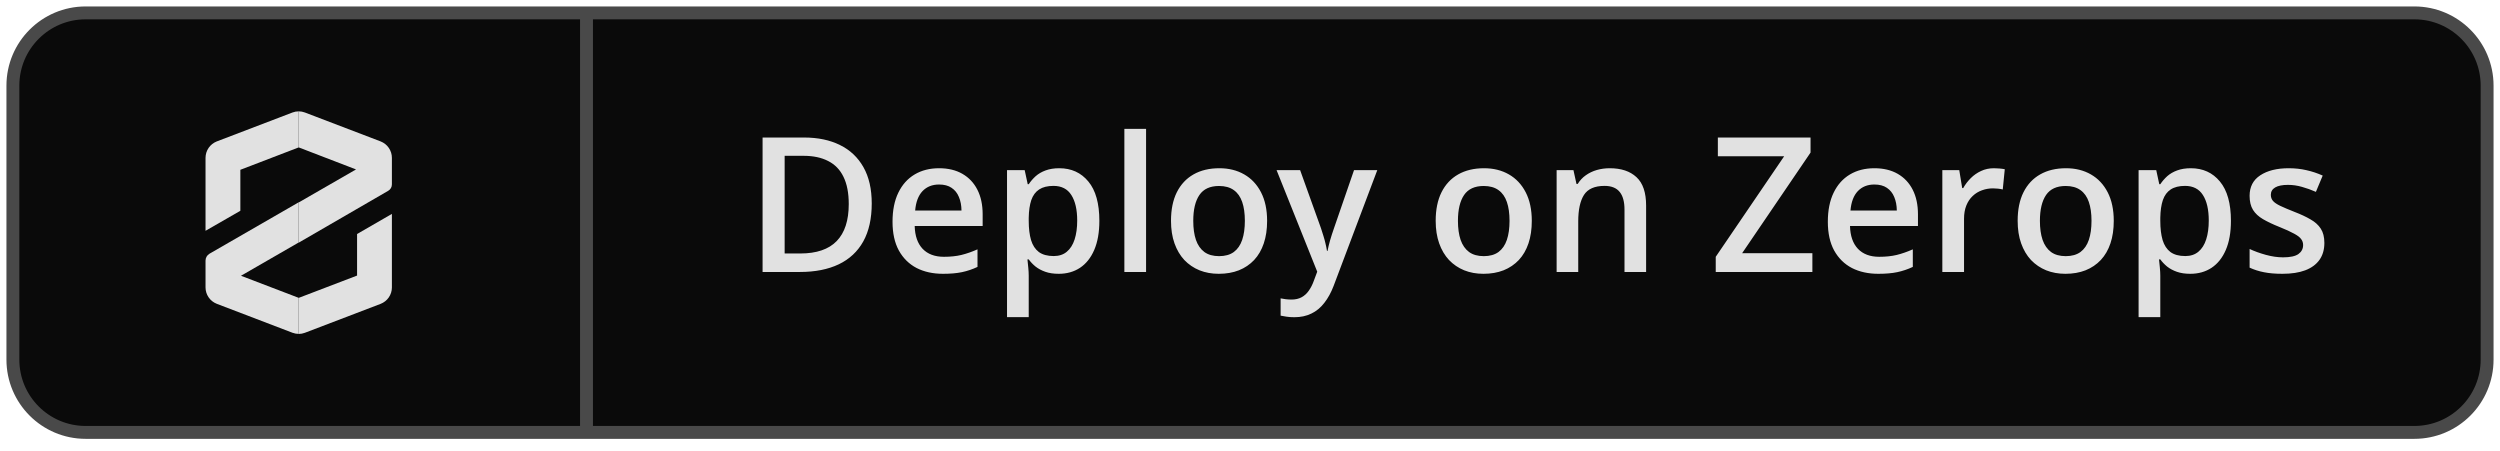 <svg width="194" height="35" viewBox="0 0 194 35" fill="none" xmlns="http://www.w3.org/2000/svg">
<path d="M187.353 1H6.647C3.528 1 1 3.528 1 6.647V27.907C1 31.025 3.528 33.554 6.647 33.554H187.353C190.472 33.554 193 31.025 193 27.907V6.647C193 3.528 190.472 1 187.353 1Z" fill="#0A0A0A"/>
<path d="M187.353 1H6.647C3.528 1 1 3.528 1 6.647V27.907C1 31.025 3.528 33.554 6.647 33.554H187.353C190.472 33.554 193 31.025 193 27.907V6.647C193 3.528 190.472 1 187.353 1Z" stroke="#494949"/>
<path d="M67.647 15.788C67.647 16.963 67.428 17.945 66.99 18.735C66.553 19.52 65.918 20.113 65.085 20.512C64.252 20.907 63.248 21.105 62.073 21.105H59.176V10.671H62.387C63.467 10.671 64.4 10.866 65.185 11.256C65.97 11.641 66.576 12.215 67.005 12.976C67.433 13.732 67.647 14.67 67.647 15.788ZM65.863 15.838C65.863 14.981 65.727 14.277 65.456 13.725C65.19 13.173 64.795 12.764 64.271 12.498C63.753 12.227 63.113 12.091 62.352 12.091H60.889V19.67H62.102C63.363 19.67 64.305 19.349 64.928 18.707C65.551 18.064 65.863 17.108 65.863 15.838ZM72.871 13.055C73.576 13.055 74.179 13.2 74.684 13.49C75.188 13.78 75.576 14.192 75.847 14.725C76.118 15.257 76.254 15.895 76.254 16.637V17.536H70.98C70.999 18.302 71.204 18.892 71.594 19.306C71.988 19.72 72.54 19.927 73.249 19.927C73.754 19.927 74.206 19.88 74.605 19.784C75.01 19.684 75.426 19.539 75.854 19.349V20.712C75.46 20.898 75.057 21.033 74.648 21.119C74.239 21.205 73.749 21.247 73.178 21.247C72.402 21.247 71.72 21.098 71.13 20.798C70.545 20.493 70.086 20.041 69.752 19.442C69.424 18.842 69.26 18.098 69.26 17.208C69.26 16.323 69.41 15.571 69.71 14.953C70.009 14.334 70.43 13.863 70.972 13.54C71.515 13.216 72.148 13.055 72.871 13.055ZM72.871 14.318C72.343 14.318 71.915 14.489 71.586 14.832C71.263 15.174 71.073 15.676 71.016 16.337H74.612C74.608 15.942 74.541 15.593 74.412 15.288C74.289 14.984 74.098 14.746 73.842 14.575C73.589 14.403 73.266 14.318 72.871 14.318ZM82.199 13.055C83.136 13.055 83.888 13.397 84.454 14.082C85.025 14.767 85.31 15.785 85.31 17.137C85.31 18.031 85.177 18.785 84.911 19.399C84.649 20.008 84.28 20.469 83.805 20.784C83.334 21.093 82.784 21.247 82.156 21.247C81.756 21.247 81.409 21.195 81.114 21.09C80.819 20.986 80.567 20.85 80.357 20.684C80.148 20.512 79.972 20.327 79.829 20.127H79.729C79.753 20.317 79.775 20.529 79.794 20.762C79.817 20.99 79.829 21.2 79.829 21.39V24.609H78.145V13.204H79.516L79.751 14.296H79.829C79.977 14.073 80.155 13.866 80.365 13.675C80.579 13.485 80.836 13.335 81.135 13.226C81.44 13.112 81.794 13.055 82.199 13.055ZM81.749 14.425C81.287 14.425 80.917 14.518 80.636 14.703C80.36 14.884 80.158 15.157 80.029 15.524C79.906 15.89 79.839 16.349 79.829 16.901V17.137C79.829 17.722 79.889 18.219 80.008 18.628C80.131 19.033 80.334 19.342 80.614 19.556C80.9 19.765 81.285 19.87 81.77 19.87C82.18 19.87 82.518 19.758 82.784 19.535C83.055 19.311 83.257 18.992 83.391 18.578C83.524 18.164 83.591 17.677 83.591 17.115C83.591 16.264 83.438 15.602 83.134 15.131C82.834 14.66 82.372 14.425 81.749 14.425ZM88.935 21.105H87.251V10H88.935V21.105ZM98.328 17.137C98.328 17.793 98.242 18.376 98.07 18.885C97.9 19.394 97.65 19.825 97.321 20.177C96.993 20.524 96.598 20.791 96.136 20.976C95.675 21.157 95.154 21.247 94.574 21.247C94.031 21.247 93.534 21.157 93.082 20.976C92.63 20.791 92.237 20.524 91.904 20.177C91.576 19.825 91.322 19.394 91.141 18.885C90.96 18.376 90.87 17.793 90.87 17.137C90.87 16.266 91.02 15.528 91.319 14.924C91.624 14.315 92.057 13.851 92.618 13.533C93.179 13.214 93.848 13.055 94.624 13.055C95.352 13.055 95.994 13.214 96.55 13.533C97.107 13.851 97.542 14.315 97.856 14.924C98.171 15.533 98.328 16.271 98.328 17.137ZM92.597 17.137C92.597 17.712 92.666 18.205 92.804 18.614C92.947 19.023 93.165 19.337 93.46 19.556C93.755 19.77 94.136 19.877 94.602 19.877C95.069 19.877 95.449 19.77 95.744 19.556C96.039 19.337 96.255 19.023 96.394 18.614C96.532 18.205 96.601 17.712 96.601 17.137C96.601 16.561 96.532 16.073 96.394 15.674C96.255 15.269 96.039 14.962 95.744 14.753C95.449 14.539 95.066 14.432 94.595 14.432C93.9 14.432 93.394 14.665 93.075 15.131C92.756 15.598 92.597 16.266 92.597 17.137ZM99.063 13.204H100.89L102.51 17.715C102.581 17.919 102.645 18.122 102.702 18.321C102.764 18.516 102.817 18.709 102.859 18.899C102.907 19.09 102.945 19.28 102.973 19.47H103.017C103.064 19.223 103.131 18.947 103.217 18.642C103.307 18.333 103.407 18.024 103.516 17.715L105.072 13.204H106.877L103.488 22.189C103.292 22.703 103.052 23.141 102.767 23.503C102.486 23.869 102.153 24.145 101.768 24.33C101.382 24.521 100.942 24.616 100.447 24.616C100.209 24.616 100.002 24.602 99.826 24.573C99.65 24.549 99.5 24.523 99.376 24.494V23.153C99.477 23.177 99.602 23.198 99.755 23.217C99.907 23.236 100.064 23.246 100.226 23.246C100.526 23.246 100.785 23.186 101.004 23.067C101.223 22.948 101.408 22.779 101.56 22.561C101.713 22.346 101.839 22.101 101.939 21.826L102.217 21.083L99.063 13.204ZM118.867 17.137C118.867 17.793 118.781 18.376 118.61 18.885C118.439 19.394 118.189 19.825 117.861 20.177C117.532 20.524 117.138 20.791 116.676 20.976C116.215 21.157 115.693 21.247 115.113 21.247C114.57 21.247 114.073 21.157 113.622 20.976C113.169 20.791 112.777 20.524 112.444 20.177C112.116 19.825 111.861 19.394 111.68 18.885C111.5 18.376 111.409 17.793 111.409 17.137C111.409 16.266 111.559 15.528 111.859 14.924C112.163 14.315 112.596 13.851 113.157 13.533C113.719 13.214 114.388 13.055 115.163 13.055C115.891 13.055 116.533 13.214 117.09 13.533C117.646 13.851 118.082 14.315 118.396 14.924C118.71 15.533 118.867 16.271 118.867 17.137ZM113.136 17.137C113.136 17.712 113.205 18.205 113.343 18.614C113.486 19.023 113.705 19.337 114 19.556C114.295 19.77 114.675 19.877 115.142 19.877C115.608 19.877 115.988 19.77 116.283 19.556C116.578 19.337 116.795 19.023 116.933 18.614C117.071 18.205 117.14 17.712 117.14 17.137C117.14 16.561 117.071 16.073 116.933 15.674C116.795 15.269 116.578 14.962 116.283 14.753C115.988 14.539 115.606 14.432 115.134 14.432C114.44 14.432 113.933 14.665 113.614 15.131C113.296 15.598 113.136 16.266 113.136 17.137ZM124.912 13.055C125.801 13.055 126.494 13.285 126.989 13.747C127.488 14.204 127.738 14.939 127.738 15.952V21.105H126.061V16.266C126.061 15.652 125.935 15.193 125.683 14.889C125.43 14.579 125.04 14.425 124.512 14.425C123.746 14.425 123.213 14.66 122.913 15.131C122.618 15.602 122.471 16.285 122.471 17.18V21.105H120.794V13.204H122.1L122.335 14.275H122.428C122.599 13.999 122.811 13.773 123.064 13.597C123.32 13.416 123.606 13.28 123.92 13.19C124.238 13.1 124.569 13.055 124.912 13.055ZM140.641 21.105H133.141V19.927L138.45 12.127H133.305V10.671H140.498V11.841L135.189 19.649H140.641V21.105ZM145.451 13.055C146.155 13.055 146.759 13.2 147.264 13.49C147.768 13.78 148.156 14.192 148.427 14.725C148.698 15.257 148.834 15.895 148.834 16.637V17.536H143.56C143.579 18.302 143.784 18.892 144.174 19.306C144.568 19.72 145.12 19.927 145.829 19.927C146.333 19.927 146.786 19.88 147.185 19.784C147.59 19.684 148.006 19.539 148.434 19.349V20.712C148.04 20.898 147.637 21.033 147.228 21.119C146.819 21.205 146.329 21.247 145.758 21.247C144.982 21.247 144.3 21.098 143.71 20.798C143.125 20.493 142.666 20.041 142.332 19.442C142.004 18.842 141.84 18.098 141.84 17.208C141.84 16.323 141.99 15.571 142.29 14.953C142.589 14.334 143.01 13.863 143.552 13.54C144.095 13.216 144.728 13.055 145.451 13.055ZM145.451 14.318C144.923 14.318 144.495 14.489 144.166 14.832C143.843 15.174 143.653 15.676 143.596 16.337H147.193C147.188 15.942 147.121 15.593 146.993 15.288C146.869 14.984 146.678 14.746 146.422 14.575C146.169 14.403 145.846 14.318 145.451 14.318ZM154.729 13.055C154.862 13.055 155.007 13.062 155.164 13.076C155.321 13.09 155.456 13.109 155.571 13.133L155.414 14.703C155.314 14.675 155.19 14.653 155.043 14.639C154.9 14.624 154.772 14.617 154.657 14.617C154.358 14.617 154.072 14.667 153.801 14.767C153.53 14.862 153.289 15.01 153.08 15.21C152.871 15.405 152.707 15.65 152.588 15.945C152.469 16.24 152.409 16.582 152.409 16.973V21.105H150.725V13.204H152.038L152.267 14.596H152.345C152.502 14.315 152.697 14.058 152.931 13.825C153.164 13.592 153.43 13.407 153.73 13.269C154.034 13.126 154.367 13.055 154.729 13.055ZM164.028 17.137C164.028 17.793 163.942 18.376 163.771 18.885C163.6 19.394 163.35 19.825 163.022 20.177C162.693 20.524 162.299 20.791 161.837 20.976C161.375 21.157 160.854 21.247 160.274 21.247C159.732 21.247 159.235 21.157 158.782 20.976C158.33 20.791 157.938 20.524 157.605 20.177C157.277 19.825 157.022 19.394 156.841 18.885C156.66 18.376 156.57 17.793 156.57 17.137C156.57 16.266 156.72 15.528 157.02 14.924C157.324 14.315 157.757 13.851 158.319 13.533C158.88 13.214 159.548 13.055 160.324 13.055C161.052 13.055 161.694 13.214 162.251 13.533C162.808 13.851 163.243 14.315 163.557 14.924C163.871 15.533 164.028 16.271 164.028 17.137ZM158.297 17.137C158.297 17.712 158.366 18.205 158.504 18.614C158.647 19.023 158.866 19.337 159.161 19.556C159.456 19.77 159.836 19.877 160.302 19.877C160.769 19.877 161.149 19.77 161.444 19.556C161.739 19.337 161.956 19.023 162.094 18.614C162.232 18.205 162.301 17.712 162.301 17.137C162.301 16.561 162.232 16.073 162.094 15.674C161.956 15.269 161.739 14.962 161.444 14.753C161.149 14.539 160.767 14.432 160.296 14.432C159.601 14.432 159.094 14.665 158.775 15.131C158.457 15.598 158.297 16.266 158.297 17.137ZM170.009 13.055C170.945 13.055 171.697 13.397 172.263 14.082C172.835 14.767 173.12 15.785 173.12 17.137C173.12 18.031 172.987 18.785 172.721 19.399C172.459 20.008 172.09 20.469 171.614 20.784C171.143 21.093 170.594 21.247 169.965 21.247C169.566 21.247 169.219 21.195 168.924 21.09C168.629 20.986 168.376 20.85 168.167 20.684C167.958 20.512 167.782 20.327 167.639 20.127H167.539C167.563 20.317 167.584 20.529 167.604 20.762C167.627 20.99 167.639 21.2 167.639 21.39V24.609H165.955V13.204H167.325L167.56 14.296H167.639C167.786 14.073 167.965 13.866 168.174 13.675C168.388 13.485 168.645 13.335 168.945 13.226C169.249 13.112 169.604 13.055 170.009 13.055ZM169.559 14.425C169.097 14.425 168.726 14.518 168.445 14.703C168.17 14.884 167.967 15.157 167.839 15.524C167.715 15.89 167.649 16.349 167.639 16.901V17.137C167.639 17.722 167.699 18.219 167.818 18.628C167.941 19.033 168.143 19.342 168.424 19.556C168.71 19.765 169.095 19.87 169.58 19.87C169.989 19.87 170.327 19.758 170.594 19.535C170.865 19.311 171.067 18.992 171.2 18.578C171.333 18.164 171.4 17.677 171.4 17.115C171.4 16.264 171.248 15.602 170.943 15.131C170.644 14.66 170.182 14.425 169.559 14.425ZM180.371 18.849C180.371 19.368 180.245 19.806 179.993 20.163C179.74 20.519 179.371 20.791 178.886 20.976C178.406 21.157 177.816 21.247 177.117 21.247C176.565 21.247 176.089 21.207 175.689 21.126C175.294 21.05 174.921 20.931 174.569 20.769V19.32C174.945 19.497 175.365 19.649 175.832 19.777C176.303 19.906 176.748 19.97 177.166 19.97C177.719 19.97 178.116 19.884 178.358 19.713C178.601 19.537 178.722 19.304 178.722 19.014C178.722 18.842 178.673 18.69 178.572 18.557C178.477 18.419 178.297 18.279 178.03 18.136C177.768 17.988 177.383 17.812 176.874 17.608C176.375 17.408 175.953 17.208 175.611 17.008C175.268 16.808 175.009 16.568 174.833 16.287C174.656 16.002 174.569 15.638 174.569 15.195C174.569 14.496 174.844 13.966 175.397 13.604C175.953 13.238 176.688 13.055 177.602 13.055C178.087 13.055 178.544 13.104 178.972 13.204C179.405 13.3 179.829 13.44 180.242 13.625L179.714 14.889C179.357 14.732 178.998 14.603 178.637 14.503C178.28 14.399 177.916 14.346 177.544 14.346C177.112 14.346 176.781 14.413 176.553 14.546C176.329 14.679 176.217 14.87 176.217 15.117C176.217 15.303 176.272 15.46 176.381 15.588C176.491 15.716 176.679 15.845 176.945 15.973C177.216 16.102 177.592 16.261 178.073 16.451C178.544 16.632 178.951 16.823 179.293 17.023C179.641 17.218 179.907 17.458 180.092 17.743C180.278 18.029 180.371 18.397 180.371 18.849Z" fill="#E1E1E1"/>
<path d="M45.512 33.221V1.332" stroke="#494949"/>
<path d="M22.698 8.729L16.818 10.976C16.562 11.077 16.342 11.252 16.186 11.48C16.032 11.707 15.949 11.977 15.949 12.252V17.91L18.652 16.357V13.176L23.181 11.438V8.64C23.016 8.64 22.853 8.67 22.698 8.729Z" fill="#E1E1E1"/>
<path d="M18.7 21.399L23.181 18.816V15.696L16.257 19.688C16.164 19.743 16.087 19.821 16.032 19.914C15.979 20.008 15.95 20.114 15.949 20.222V22.312C15.951 22.585 16.035 22.851 16.19 23.076C16.345 23.301 16.564 23.475 16.818 23.574L22.698 25.822C22.853 25.88 23.016 25.91 23.181 25.911V23.113L18.7 21.399Z" fill="#E1E1E1"/>
<path d="M30.124 14.807C30.212 14.757 30.285 14.684 30.336 14.595C30.387 14.507 30.413 14.406 30.411 14.305V12.252C30.412 11.977 30.329 11.707 30.174 11.48C30.019 11.252 29.799 11.077 29.542 10.976L23.659 8.729C23.506 8.671 23.343 8.64 23.18 8.64V11.438L27.627 13.148L23.18 15.71V18.83L30.124 14.807Z" fill="#E1E1E1"/>
<path d="M23.659 25.825L29.542 23.577C29.797 23.477 30.015 23.304 30.17 23.079C30.325 22.854 30.409 22.588 30.411 22.315V16.599L27.709 18.159V21.384L23.18 23.115V25.914C23.343 25.913 23.506 25.883 23.659 25.825Z" fill="#E1E1E1"/>
</svg>
